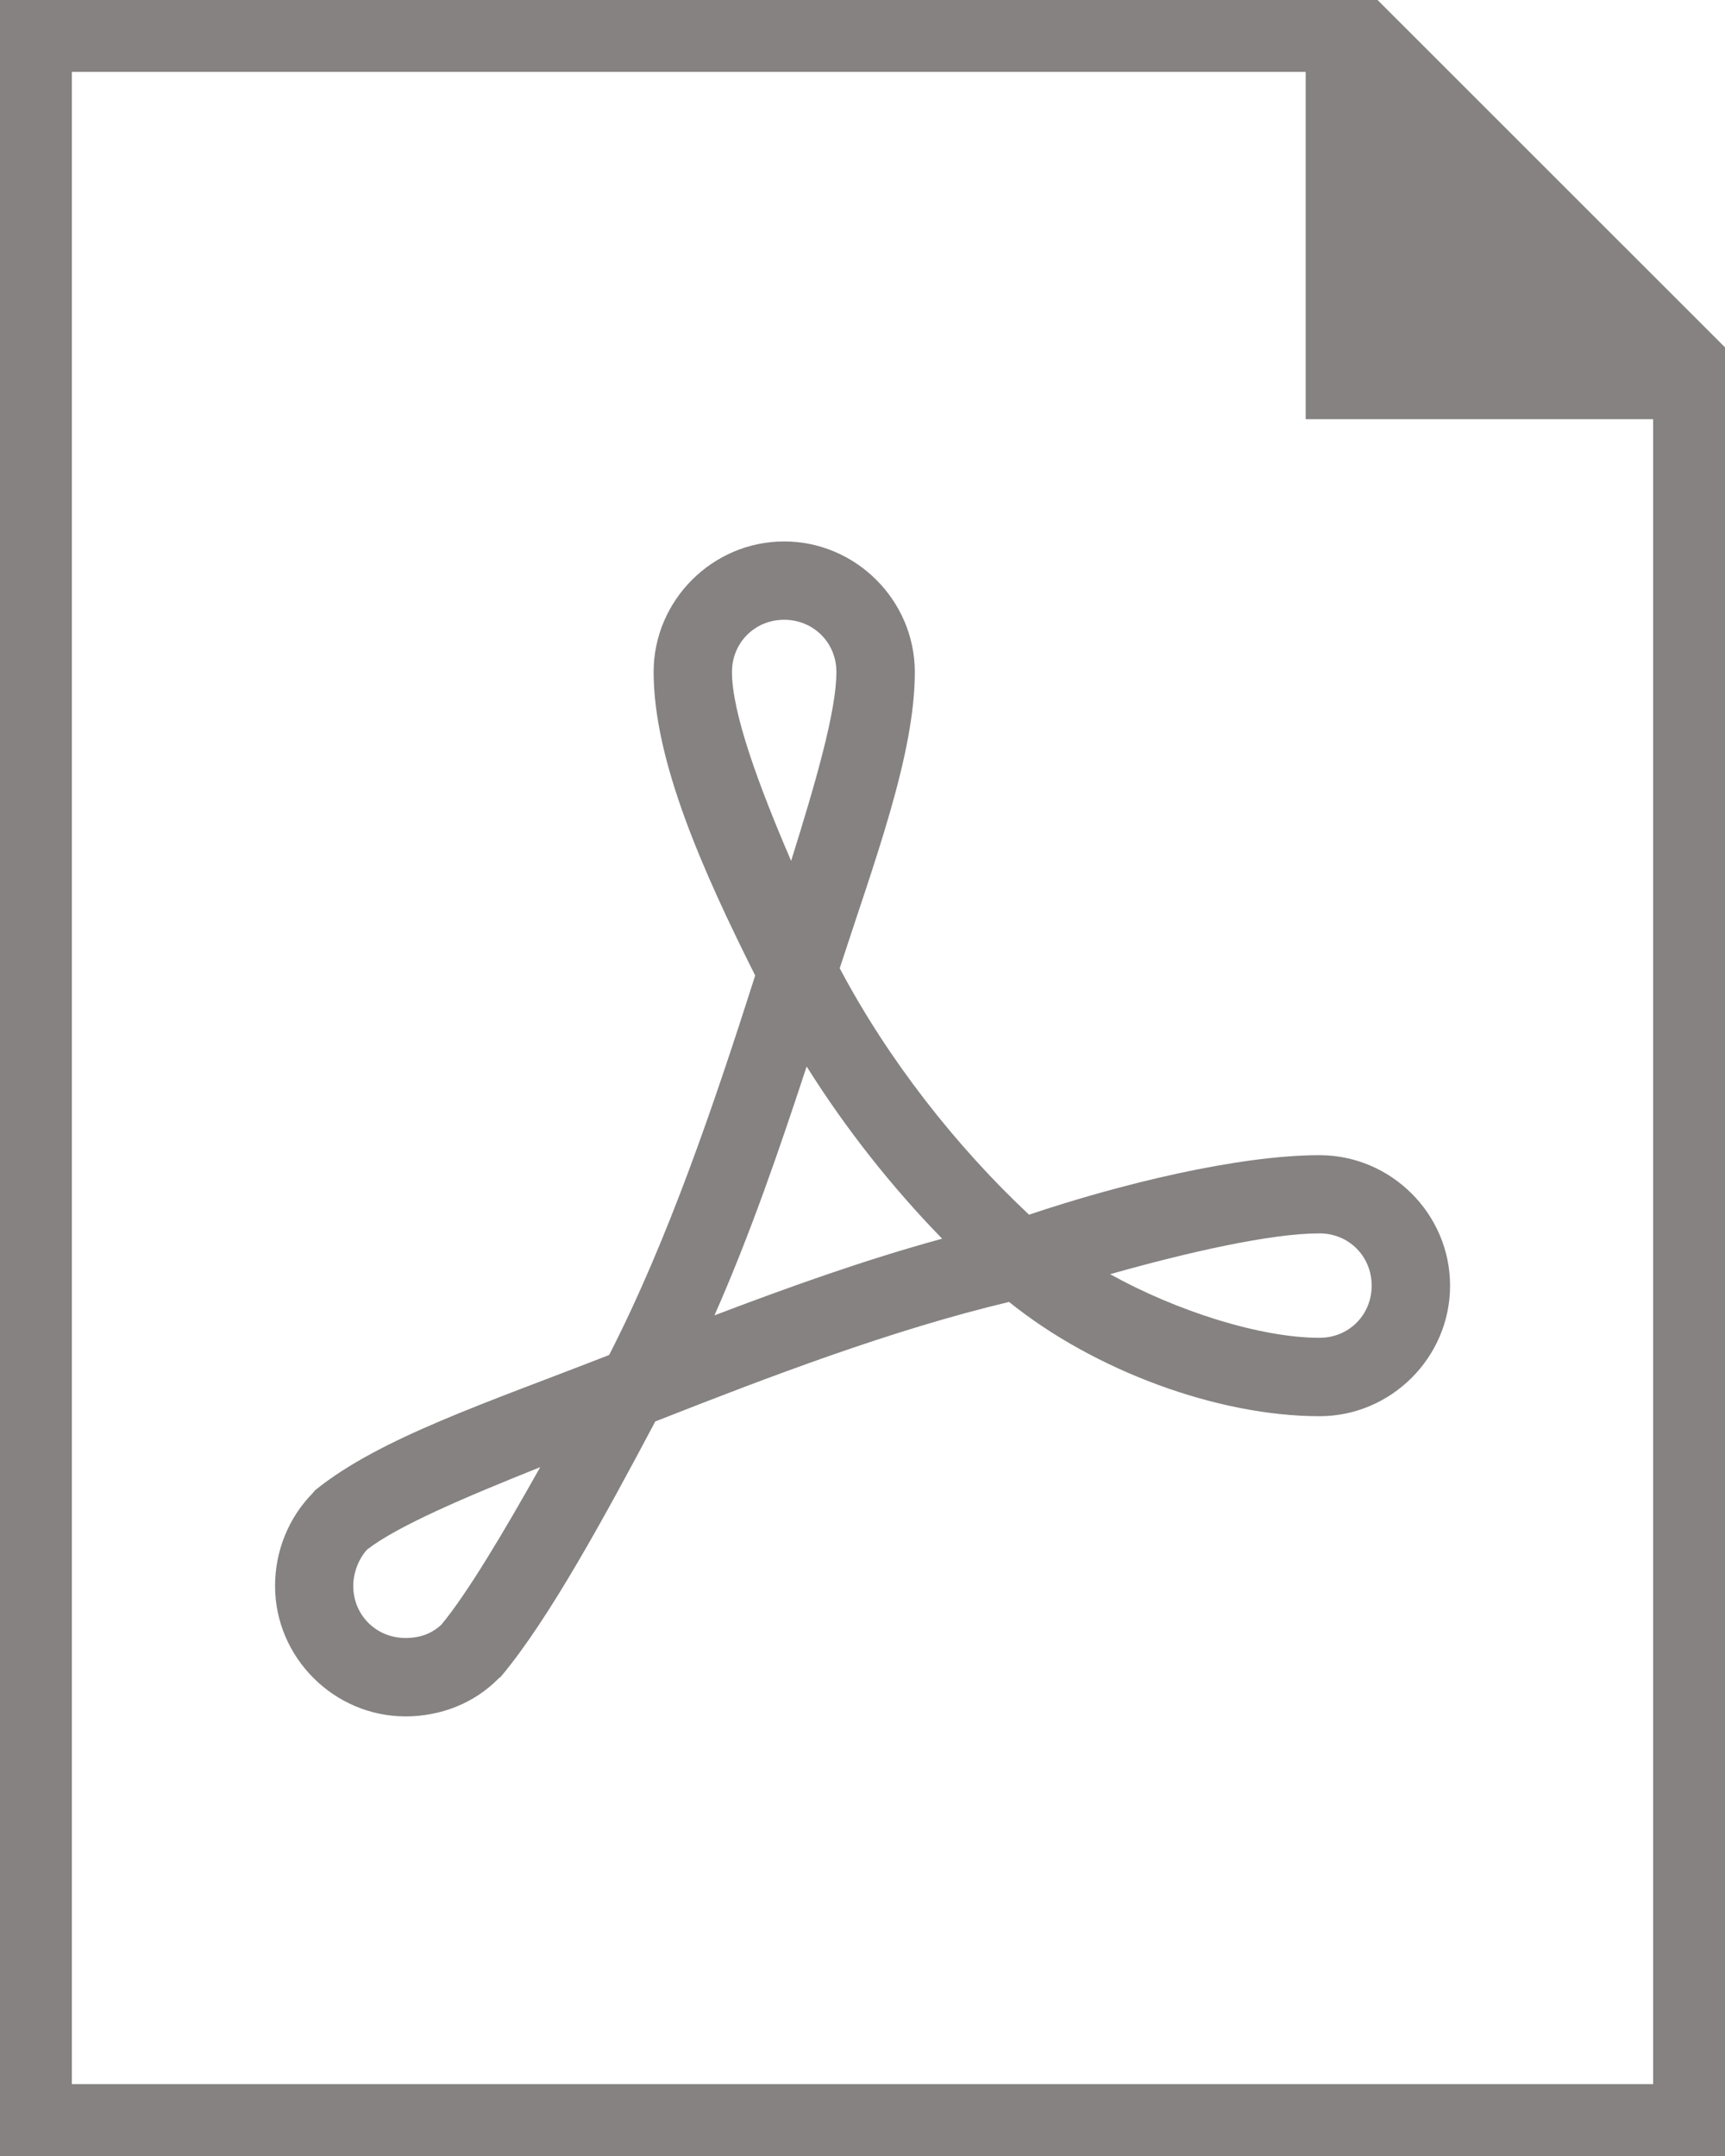<svg version="1.1" xmlns="http://www.w3.org/2000/svg" xmlns:xlink="http://www.w3.org/1999/xlink" x="0px" y="0px" viewBox="0 0 24 30" enable-background="new 0 0 24 30" xml:space="preserve">
<g fill="#868282">
	<path d="M18.752,1L23,5.248V29H1V1H18.752 M19.166,0H0v30h24V4.833L19.166,0L19.166,0z"/>
	<polygon points="18.166,5.833 24,5.833 18.166,0 "/>
</g>
<g fill="#868282" transform="translate(0,-952.362)">
	<path d="M10.91,959.896c-0.997,0-1.816,0.82-1.816,1.816c0,1.239,0.688,2.777,1.413,4.224c-0.566,1.774-1.209,3.674-2.032,5.28
		c-1.684,0.66-3.185,1.15-4.087,1.879c-0.014,0.014-0.027,0.03-0.039,0.045c-0.33,0.337-0.522,0.797-0.522,1.29
		c0,0.995,0.82,1.815,1.816,1.815c0.486,0,0.956-0.182,1.294-0.528c0.012-0.008,0.022-0.018,0.034-0.028
		c0.665-0.792,1.448-2.232,2.146-3.548c1.609-0.633,3.295-1.275,4.922-1.663c1.188,0.958,2.906,1.59,4.32,1.59
		c0.996,0,1.816-0.819,1.816-1.816c0-0.998-0.82-1.816-1.816-1.816c-1.134,0-2.783,0.404-4.042,0.828
		c-1.021-0.958-1.96-2.156-2.634-3.429c0.482-1.484,1.045-2.97,1.045-4.122C12.727,960.716,11.907,959.896,10.91,959.896z
		 M10.91,960.986c0.408,0,0.727,0.319,0.727,0.726c0,0.545-0.292,1.549-0.63,2.629c-0.452-1.05-0.823-2.058-0.823-2.629
		C10.184,961.305,10.502,960.986,10.91,960.986z M11.223,967.202c0.546,0.87,1.186,1.678,1.885,2.396
		c-1.078,0.295-2.129,0.672-3.168,1.067C10.441,969.533,10.842,968.359,11.223,967.202z M18.358,969.524
		c0.408,0,0.726,0.319,0.726,0.727c0,0.408-0.317,0.726-0.726,0.726c-0.818,0-1.983-0.369-2.913-0.885
		C16.513,969.79,17.679,969.524,18.358,969.524z M7.516,972.777c-0.511,0.911-1.019,1.763-1.374,2.19
		c-0.122,0.116-0.283,0.187-0.5,0.187c-0.407,0-0.727-0.317-0.727-0.725c0-0.192,0.081-0.384,0.193-0.506
		C5.535,973.594,6.461,973.199,7.516,972.777z"/>
</g>
</svg>

